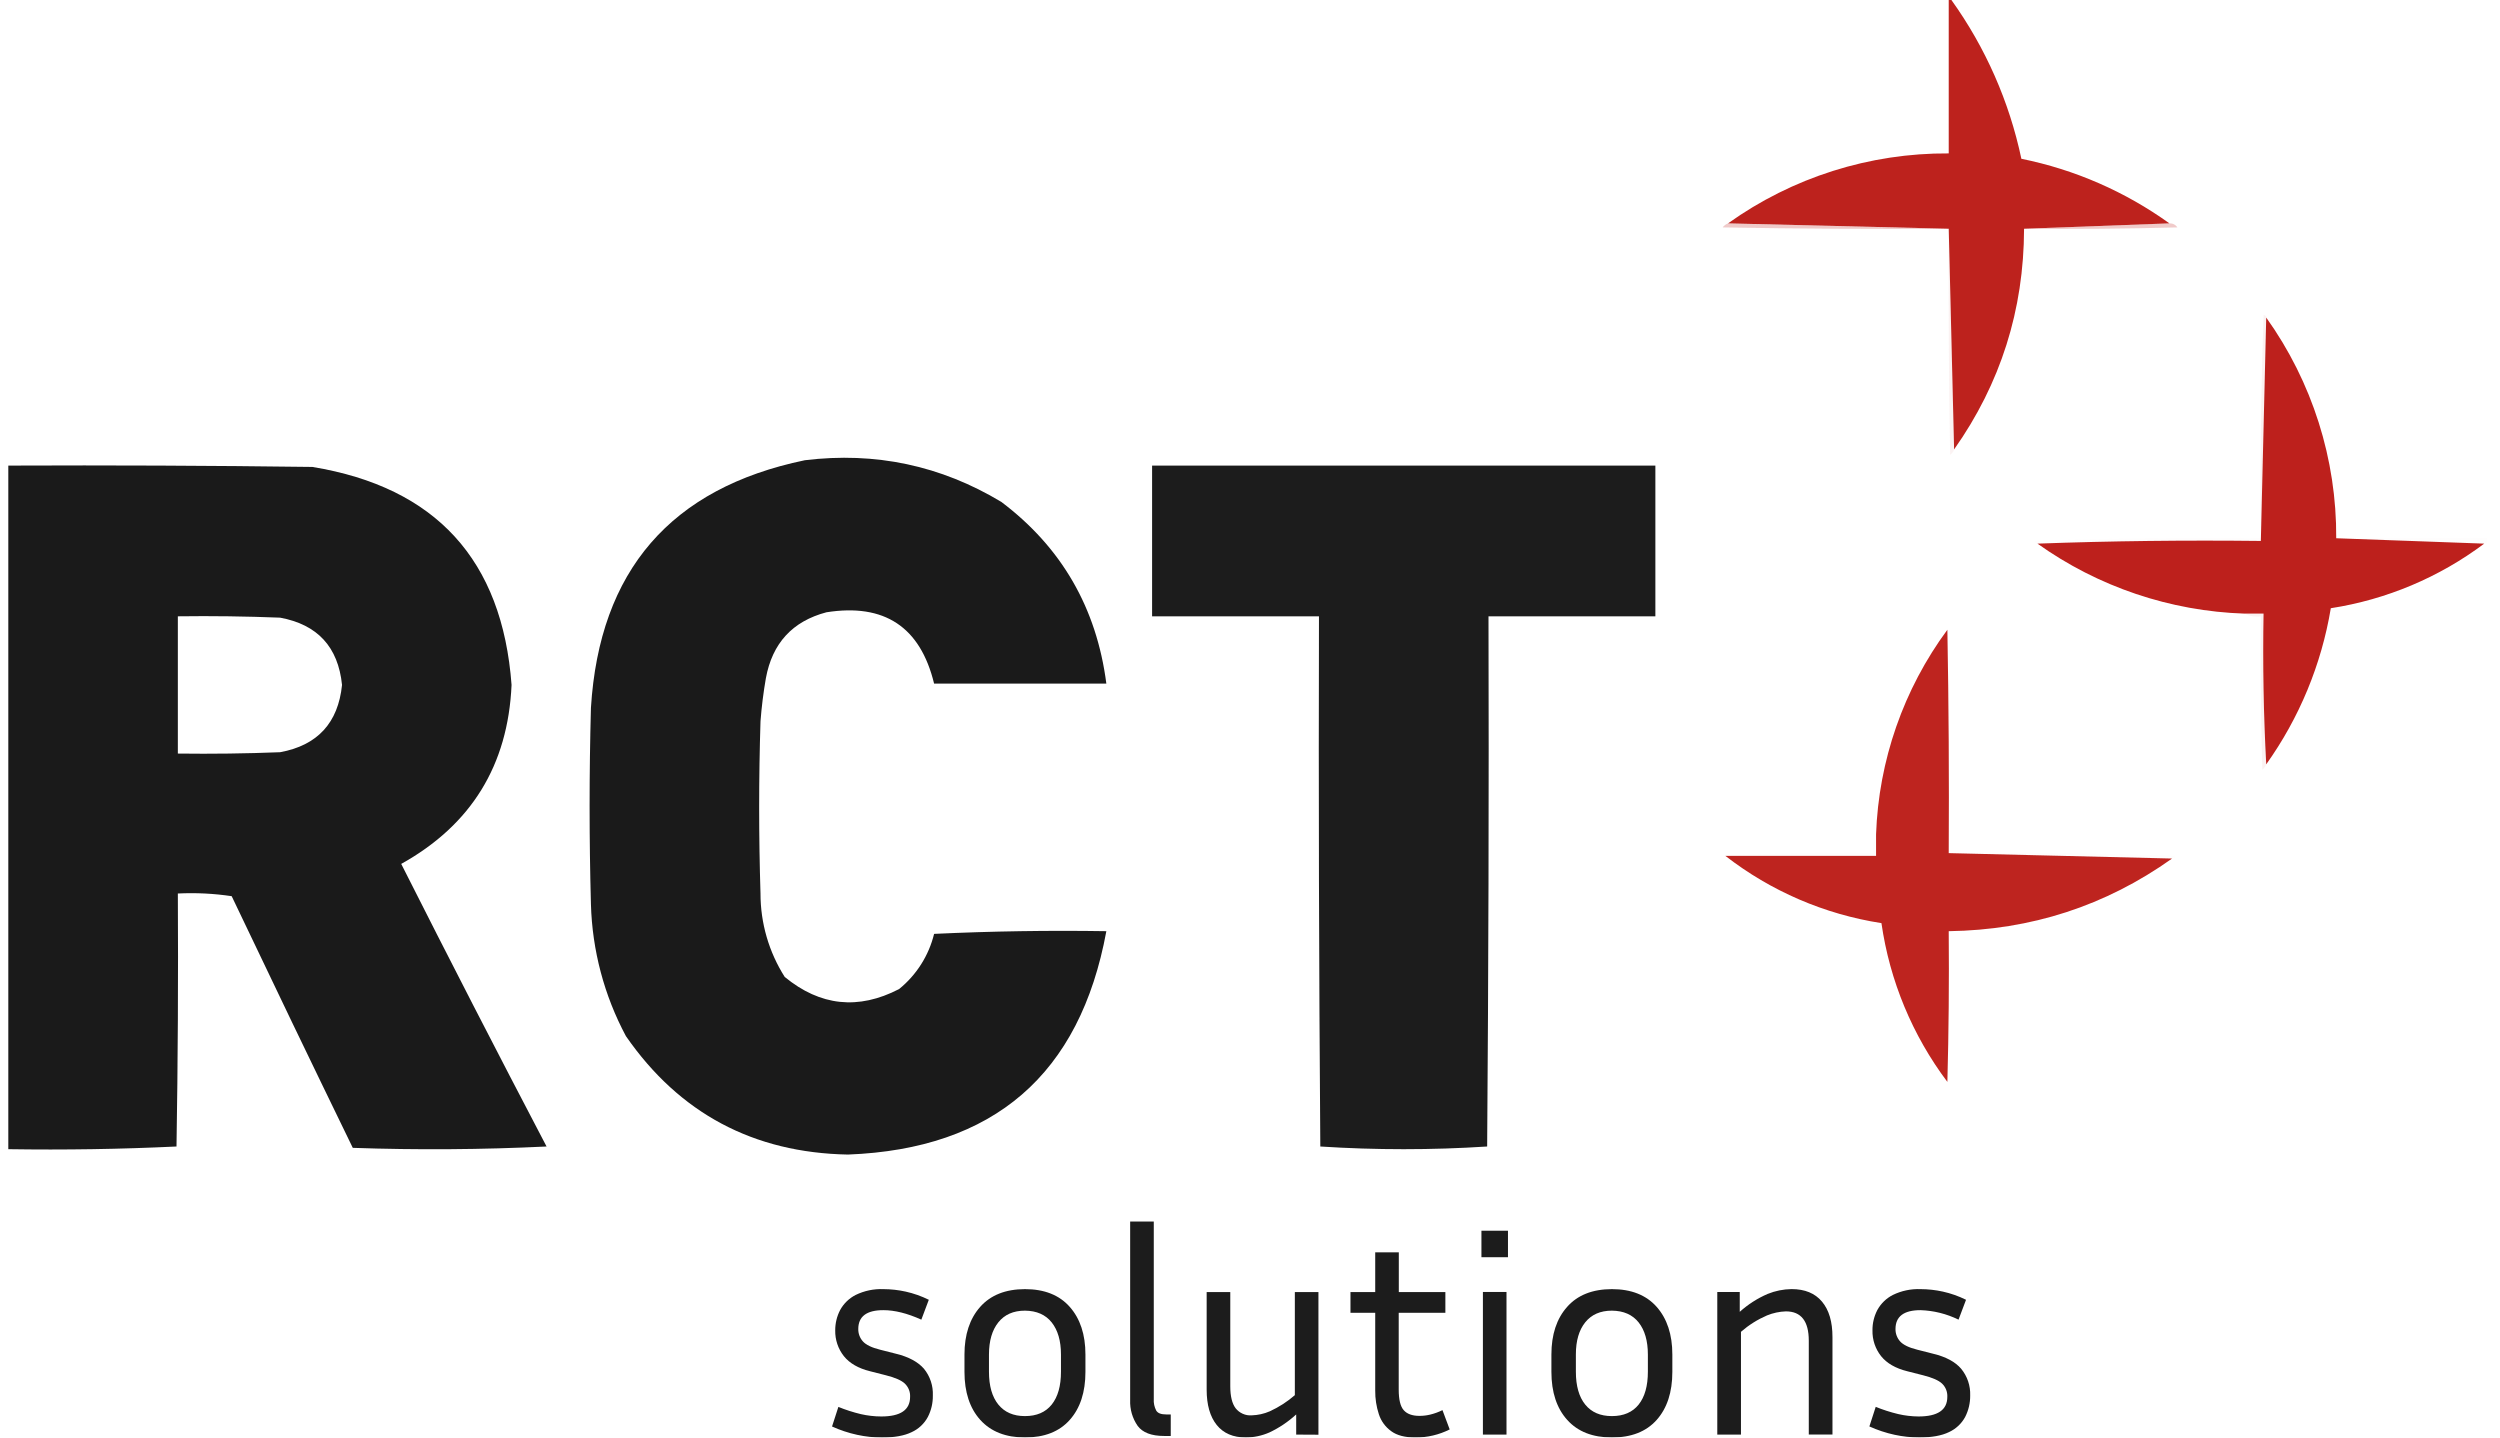 <svg width="80" height="46" viewBox="0 0 80 46" fill="none" xmlns="http://www.w3.org/2000/svg">
<g clip-path="url(#clip0_39_817)">
<path opacity="0.99" fill-rule="evenodd" clip-rule="evenodd" d="M62.359 0H62.445C63.535 1.52 64.298 3.251 64.684 5.081C66.392 5.426 68.007 6.131 69.421 7.148L64.77 7.32C64.764 9.921 64.017 12.275 62.531 14.382C62.474 12.028 62.416 9.674 62.359 7.32L55.297 7.148C57.356 5.676 59.828 4.893 62.359 4.909V0Z" fill="#BD211C"/>
<path opacity="0.31" fill-rule="evenodd" clip-rule="evenodd" d="M55.297 7.148L62.359 7.32C59.948 7.335 57.536 7.32 55.125 7.277C55.168 7.218 55.228 7.173 55.297 7.148Z" fill="#CD5451"/>
<path opacity="0.31" fill-rule="evenodd" clip-rule="evenodd" d="M69.42 7.148C69.471 7.145 69.521 7.155 69.567 7.178C69.612 7.201 69.65 7.235 69.678 7.277C68.042 7.32 66.406 7.335 64.769 7.32L69.42 7.148Z" fill="#CE5652"/>
<path opacity="0.11" fill-rule="evenodd" clip-rule="evenodd" d="M62.361 7.32C62.418 9.674 62.476 12.028 62.533 14.382C62.508 14.451 62.463 14.511 62.404 14.555C62.361 12.143 62.346 9.732 62.361 7.32Z" fill="#DD8C8B"/>
<path opacity="0.11" fill-rule="evenodd" clip-rule="evenodd" d="M72.523 10.162C72.465 12.546 72.408 14.928 72.351 17.31V17.224C72.322 14.84 72.351 12.458 72.437 10.076C72.459 10.078 72.48 10.088 72.496 10.104C72.511 10.119 72.521 10.14 72.523 10.162Z" fill="#DD8C8B"/>
<path opacity="0.99" fill-rule="evenodd" clip-rule="evenodd" d="M72.519 10.162C73.991 12.222 74.775 14.693 74.759 17.224L79.495 17.396C78.053 18.477 76.367 19.187 74.586 19.463C74.286 21.264 73.579 22.972 72.519 24.459C72.433 22.866 72.405 21.258 72.433 19.636H71.831C69.448 19.559 67.141 18.78 65.199 17.396C67.567 17.31 69.95 17.282 72.347 17.31C72.405 14.928 72.462 12.545 72.519 10.162Z" fill="#BD1F1B"/>
<path opacity="0.98" fill-rule="evenodd" clip-rule="evenodd" d="M25.757 14.727C28.013 14.452 30.109 14.897 32.044 16.062C33.971 17.516 35.09 19.454 35.403 21.875H29.891C29.45 20.061 28.302 19.3 26.446 19.593C25.359 19.88 24.713 20.583 24.508 21.703C24.428 22.162 24.371 22.621 24.336 23.081C24.279 24.918 24.279 26.755 24.336 28.592C24.335 29.538 24.604 30.464 25.111 31.262C26.247 32.196 27.467 32.325 28.771 31.65C29.327 31.199 29.721 30.579 29.891 29.884C31.728 29.798 33.565 29.769 35.403 29.798C34.559 34.383 31.803 36.766 27.135 36.946C24.11 36.889 21.741 35.626 20.03 33.157C19.334 31.856 18.951 30.411 18.91 28.937C18.853 26.841 18.853 24.745 18.91 22.65C19.182 18.259 21.465 15.618 25.757 14.727Z" fill="#161616"/>
<path opacity="0.98" fill-rule="evenodd" clip-rule="evenodd" d="M0.266 14.899C3.51 14.885 6.754 14.899 9.997 14.942C13.949 15.593 16.073 17.918 16.37 21.918C16.256 24.489 15.079 26.398 12.839 27.645C14.367 30.673 15.917 33.687 17.49 36.688C15.423 36.788 13.356 36.803 11.289 36.731C9.986 34.053 8.695 31.369 7.414 28.678C6.844 28.592 6.267 28.564 5.691 28.592C5.706 31.291 5.692 33.989 5.648 36.688C3.86 36.773 2.066 36.802 0.266 36.774V14.899ZM5.691 19.722C6.782 19.707 7.873 19.722 8.964 19.765C10.161 19.986 10.821 20.703 10.945 21.918C10.821 23.133 10.16 23.851 8.964 24.071C7.873 24.114 6.782 24.128 5.691 24.114V19.722Z" fill="#161616"/>
<path opacity="0.97" fill-rule="evenodd" clip-rule="evenodd" d="M36.867 14.899H52.972V19.722H47.632C47.647 25.378 47.632 31.033 47.589 36.688C46.706 36.745 45.816 36.774 44.919 36.774C44.023 36.774 43.133 36.745 42.25 36.688C42.207 31.032 42.192 25.377 42.207 19.722H36.867V14.899Z" fill="#161616"/>
<path opacity="0.02" fill-rule="evenodd" clip-rule="evenodd" d="M72.347 17.224V17.311C69.95 17.282 67.567 17.311 65.199 17.397C65.177 17.395 65.156 17.385 65.141 17.369C65.125 17.354 65.115 17.333 65.113 17.311C67.525 17.224 69.936 17.196 72.347 17.224Z" fill="#EAB7B7"/>
<path opacity="0.02" fill-rule="evenodd" clip-rule="evenodd" d="M74.762 17.224H79.585V17.397H79.498L74.762 17.224Z" fill="#E9B5B5"/>
<path opacity="0.11" fill-rule="evenodd" clip-rule="evenodd" d="M71.832 19.636H72.435C72.406 21.258 72.435 22.866 72.521 24.459C72.496 24.528 72.451 24.588 72.392 24.631C72.349 22.994 72.334 21.358 72.349 19.722C72.172 19.75 71.99 19.719 71.832 19.636Z" fill="#DE908F"/>
<path opacity="0.98" fill-rule="evenodd" clip-rule="evenodd" d="M62.359 27.3L69.507 27.473C67.379 28.986 64.996 29.761 62.359 29.798C62.373 31.405 62.359 33.013 62.316 34.621C61.196 33.131 60.471 31.384 60.206 29.54C58.385 29.258 56.666 28.517 55.211 27.387H60.034V26.698C60.117 24.336 60.913 22.054 62.316 20.152C62.359 22.536 62.373 24.918 62.359 27.3Z" fill="#BD201B"/>
<path opacity="0.02" fill-rule="evenodd" clip-rule="evenodd" d="M60.034 26.698V27.387H55.211C56.725 27.3 58.304 27.272 59.948 27.3C59.919 27.095 59.949 26.887 60.034 26.698Z" fill="#E9B5B5"/>
<path opacity="0.02" fill-rule="evenodd" clip-rule="evenodd" d="M62.359 27.301C64.771 27.272 67.182 27.301 69.594 27.387C69.592 27.409 69.582 27.43 69.566 27.445C69.55 27.461 69.53 27.471 69.507 27.473L62.359 27.301Z" fill="#E9B6B6"/>
<g opacity="0.97">
<path d="M28.202 45.327C28.816 45.327 29.123 45.118 29.123 44.7C29.127 44.622 29.115 44.544 29.086 44.471C29.057 44.398 29.013 44.332 28.957 44.277C28.847 44.172 28.645 44.083 28.349 44.009L27.843 43.88C27.467 43.787 27.188 43.626 27.004 43.397C26.818 43.162 26.721 42.87 26.727 42.572C26.726 42.346 26.779 42.123 26.884 41.922C26.997 41.714 27.171 41.545 27.382 41.438C27.657 41.304 27.961 41.24 28.267 41.252C28.507 41.253 28.746 41.279 28.98 41.331C29.237 41.388 29.486 41.476 29.722 41.593L29.483 42.229C29.034 42.026 28.629 41.925 28.267 41.925C27.732 41.925 27.465 42.126 27.465 42.528C27.462 42.674 27.515 42.815 27.612 42.924C27.71 43.034 27.894 43.124 28.165 43.191L28.672 43.32C29.074 43.418 29.372 43.578 29.566 43.799C29.763 44.04 29.864 44.345 29.851 44.656C29.855 44.895 29.8 45.132 29.69 45.345C29.575 45.558 29.394 45.728 29.173 45.829C28.937 45.944 28.619 46.001 28.219 46.001C27.954 46 27.691 45.971 27.432 45.915C27.154 45.855 26.884 45.765 26.625 45.648L26.828 45.021C27.061 45.116 27.302 45.193 27.547 45.252C27.761 45.301 27.981 45.326 28.202 45.327Z" fill="#161616"/>
<path d="M34.734 43.346V43.899C34.734 44.55 34.566 45.063 34.231 45.438C33.897 45.813 33.419 46 32.798 45.999C32.185 45.999 31.709 45.812 31.37 45.438C31.032 45.063 30.863 44.55 30.863 43.899V43.346C30.863 42.707 31.031 42.198 31.365 41.821C31.7 41.443 32.178 41.253 32.798 41.252C33.419 41.252 33.897 41.441 34.231 41.819C34.566 42.197 34.734 42.706 34.734 43.346ZM33.951 43.346C33.951 42.91 33.852 42.567 33.655 42.318C33.458 42.07 33.173 41.944 32.798 41.941C32.43 41.941 32.146 42.066 31.947 42.315C31.747 42.564 31.648 42.907 31.647 43.342V43.895C31.647 44.35 31.747 44.7 31.947 44.946C32.147 45.192 32.43 45.315 32.798 45.315C33.173 45.315 33.458 45.192 33.655 44.946C33.852 44.7 33.951 44.35 33.951 43.895V43.346Z" fill="#161616"/>
<path d="M36.165 44.801V39.089H36.921V44.765C36.912 44.894 36.939 45.023 36.999 45.138C37.051 45.224 37.157 45.262 37.317 45.262H37.464V45.951H37.252C36.846 45.951 36.564 45.843 36.405 45.628C36.237 45.386 36.153 45.096 36.165 44.801Z" fill="#161616"/>
<path d="M41.478 45.907V45.262C41.224 45.496 40.935 45.69 40.622 45.838C40.383 45.943 40.127 45.998 39.866 45.999C39.46 45.999 39.15 45.866 38.935 45.599C38.721 45.332 38.613 44.956 38.613 44.47V41.346H39.369V44.36C39.369 44.68 39.426 44.914 39.541 45.065C39.601 45.141 39.68 45.202 39.769 45.241C39.858 45.281 39.955 45.298 40.052 45.291C40.252 45.285 40.449 45.242 40.633 45.162C40.923 45.029 41.193 44.855 41.435 44.645V41.346H42.19V45.911L41.478 45.907Z" fill="#161616"/>
<path d="M46.39 45.742C46.05 45.913 45.675 46.001 45.294 46C44.962 46 44.702 45.933 44.519 45.798C44.332 45.664 44.193 45.473 44.123 45.254C44.043 45.01 44.004 44.755 44.007 44.498V42.009H43.215V41.346H44.007V40.074H44.762V41.346H46.252V42.009H44.759V44.47C44.759 44.789 44.813 45.009 44.921 45.128C45.028 45.248 45.196 45.308 45.423 45.308C45.539 45.308 45.655 45.294 45.767 45.267C45.903 45.234 46.034 45.186 46.159 45.124L46.39 45.742Z" fill="#161616"/>
<path d="M48.255 40.231H47.406V39.383H48.255V40.231ZM48.208 45.907H47.453V41.343H48.208V45.907Z" fill="#161616"/>
<path d="M53.515 43.346V43.899C53.515 44.55 53.347 45.063 53.013 45.438C52.678 45.813 52.2 46 51.58 45.999C50.965 45.999 50.489 45.812 50.152 45.438C49.814 45.063 49.645 44.55 49.645 43.899V43.346C49.645 42.707 49.812 42.198 50.147 41.821C50.481 41.443 50.959 41.253 51.58 41.252C52.2 41.252 52.678 41.441 53.013 41.819C53.347 42.197 53.515 42.706 53.515 43.346ZM52.732 43.346C52.732 42.91 52.633 42.567 52.437 42.318C52.24 42.07 51.954 41.944 51.58 41.941C51.211 41.941 50.927 42.066 50.727 42.315C50.527 42.564 50.428 42.907 50.428 43.342V43.895C50.428 44.35 50.528 44.7 50.727 44.946C50.926 45.192 51.211 45.315 51.58 45.315C51.954 45.315 52.24 45.192 52.437 44.946C52.633 44.7 52.732 44.35 52.732 43.895V43.346Z" fill="#161616"/>
<path d="M57.148 41.964C56.941 41.971 56.736 42.015 56.545 42.093C56.241 42.224 55.96 42.401 55.711 42.618V45.907H54.953V41.343H55.672V41.978C55.936 41.741 56.236 41.548 56.561 41.407C56.806 41.307 57.067 41.254 57.331 41.251C57.755 41.251 58.079 41.384 58.303 41.651C58.528 41.918 58.64 42.297 58.639 42.789V45.904H57.881V42.903C57.881 42.277 57.637 41.964 57.148 41.964Z" fill="#161616"/>
<path d="M61.393 45.327C62.007 45.327 62.314 45.118 62.314 44.7C62.318 44.622 62.305 44.544 62.277 44.471C62.248 44.398 62.204 44.332 62.148 44.277C62.037 44.172 61.835 44.083 61.54 44.009L61.033 43.88C60.659 43.787 60.379 43.626 60.195 43.397C60.009 43.162 59.912 42.87 59.919 42.572C59.916 42.346 59.97 42.123 60.074 41.922C60.188 41.714 60.361 41.545 60.572 41.438C60.847 41.304 61.151 41.24 61.457 41.252C61.697 41.253 61.937 41.279 62.171 41.331C62.428 41.388 62.677 41.476 62.913 41.593L62.673 42.229C62.294 42.043 61.879 41.939 61.457 41.925C60.923 41.925 60.656 42.126 60.656 42.528C60.653 42.673 60.706 42.815 60.803 42.924C60.901 43.034 61.085 43.124 61.356 43.191L61.862 43.32C62.268 43.418 62.566 43.578 62.756 43.799C62.954 44.039 63.057 44.343 63.046 44.654C63.049 44.893 62.994 45.13 62.885 45.343C62.77 45.556 62.588 45.726 62.368 45.827C62.132 45.942 61.814 45.999 61.414 45.999C61.15 45.998 60.885 45.969 60.626 45.913C60.349 45.853 60.079 45.763 59.82 45.646L60.023 45.019C60.256 45.114 60.497 45.191 60.742 45.25C60.955 45.3 61.174 45.325 61.393 45.327Z" fill="#161616"/>
</g>
</g>
<defs>
<clipPath id="clip0_39_817">
<rect width="79.318" height="46" fill="white" transform="translate(0.266)"/>
</clipPath>
</defs>
</svg>
